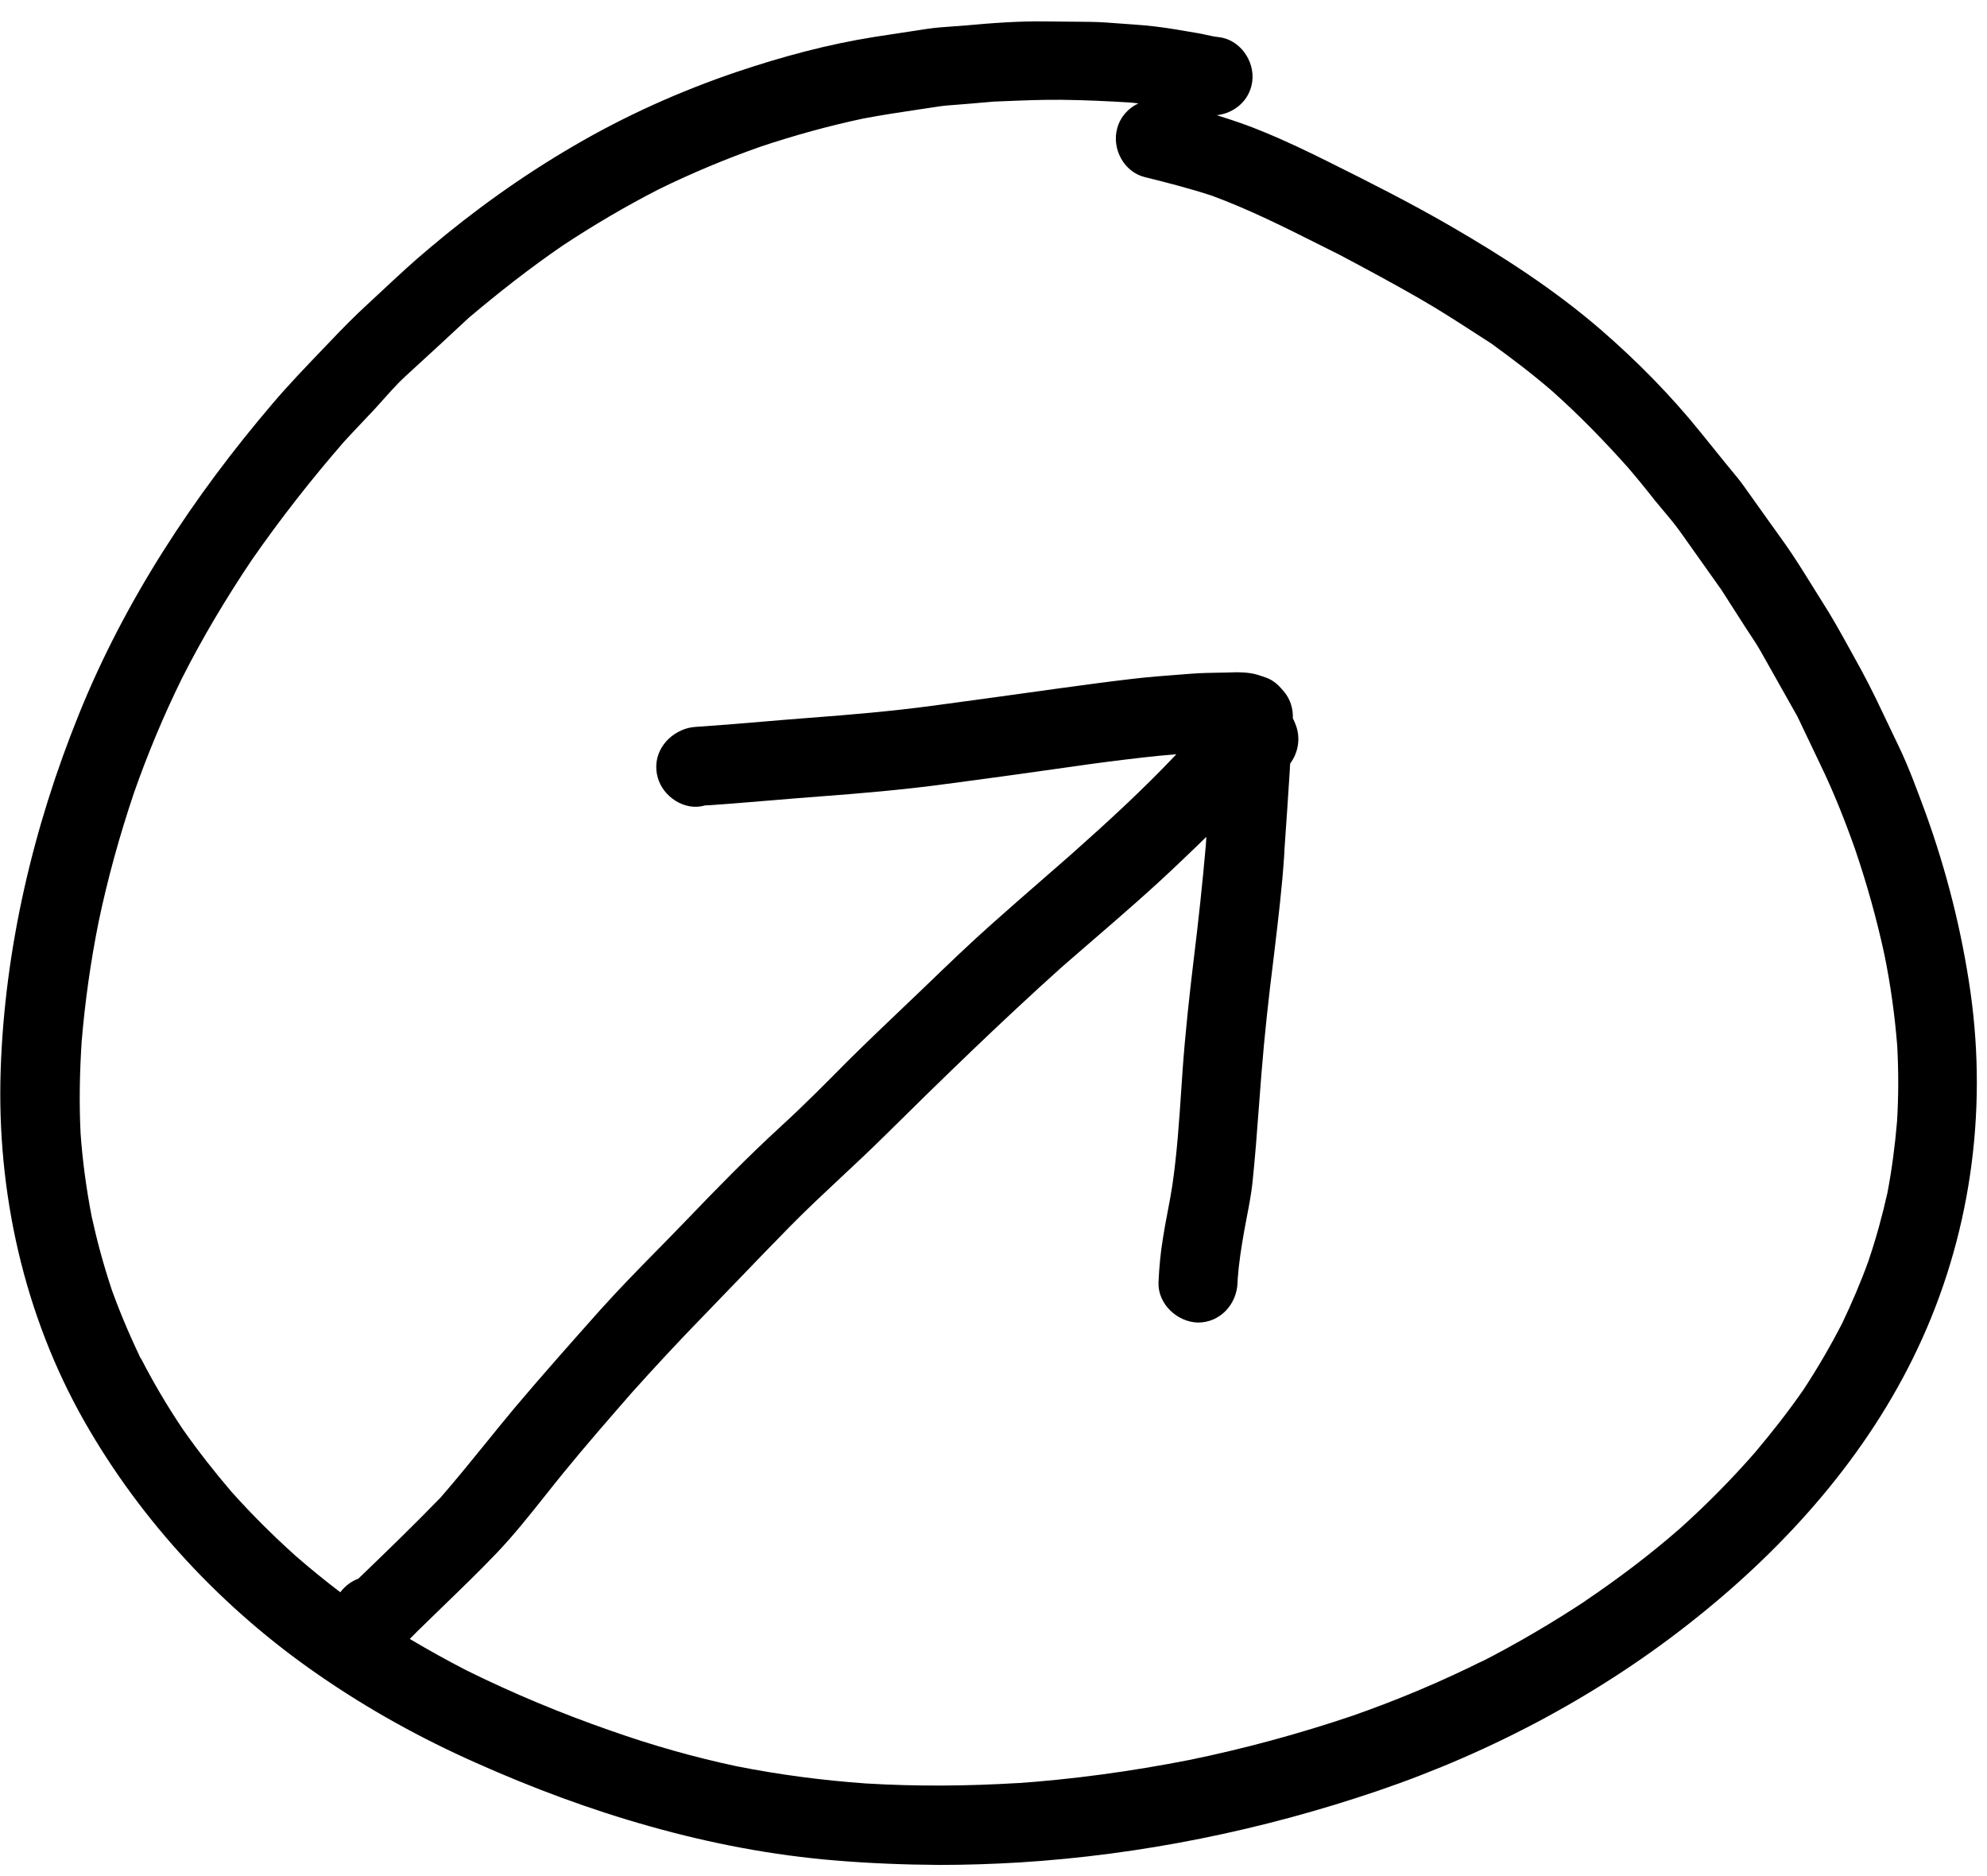 <svg width="89" height="84" viewBox="0 0 89 84" fill="none" xmlns="http://www.w3.org/2000/svg">
<path fill-rule="evenodd" clip-rule="evenodd" d="M37.41 83.32C34.61 83.09 31.84 82.56 29.14 81.8C26.45 81.05 23.83 80.07 21.28 78.93C18.83 77.84 16.48 76.54 14.27 75.01C9.99 72.06 6.34 68.16 3.77 63.64C1.07 58.88 -0.15 53.38 0.03 47.93C0.21 42.48 1.49 37.04 3.53 32C5.59 26.89 8.66 22.23 12.23 18.05C12.924 17.236 13.662 16.466 14.401 15.695C14.524 15.567 14.647 15.439 14.77 15.31C15.33 14.72 15.88 14.16 16.48 13.61C16.693 13.413 16.905 13.215 17.118 13.017C17.81 12.371 18.503 11.725 19.23 11.12C21.24 9.42 23.39 7.88 25.67 6.55C27.99 5.19 30.46 4.08 33 3.22C35.02 2.54 37.09 1.98 39.19 1.65C39.601 1.585 40.013 1.523 40.425 1.461C40.654 1.426 40.883 1.392 41.113 1.357C41.235 1.338 41.357 1.319 41.48 1.3C41.886 1.237 42.301 1.208 42.716 1.18C42.894 1.167 43.073 1.155 43.25 1.14C44.45 1.03 45.66 0.94 46.86 0.96C47.195 0.965 47.532 0.968 47.87 0.97C48.041 0.971 48.212 0.973 48.383 0.974C48.549 0.976 48.715 0.978 48.88 0.98C49.308 0.987 49.741 1.02 50.173 1.054C50.386 1.07 50.598 1.087 50.81 1.1C51.43 1.14 52.07 1.22 52.68 1.32C52.845 1.35 53.013 1.377 53.18 1.405C53.348 1.432 53.515 1.46 53.68 1.49C53.801 1.51 53.921 1.537 54.041 1.564C54.216 1.603 54.391 1.642 54.57 1.66C55.53 1.76 56.21 2.72 56.09 3.65C55.98 4.49 55.3 5.07 54.5 5.16C55.21 5.38 55.92 5.62 56.61 5.91C57.61 6.32 58.59 6.79 59.55 7.27C61.36 8.17 63.16 9.08 64.91 10.09C67.3 11.47 69.64 12.98 71.73 14.79C73.33 16.18 74.84 17.71 76.17 19.36C76.503 19.778 76.842 20.196 77.177 20.607L77.35 20.82C77.432 20.922 77.516 21.023 77.6 21.124C77.763 21.321 77.928 21.519 78.08 21.73C78.472 22.286 78.868 22.838 79.262 23.389L79.504 23.726C79.653 23.934 79.802 24.142 79.95 24.35C80.374 24.949 80.76 25.572 81.145 26.192L81.152 26.203C81.317 26.47 81.482 26.736 81.65 27C82.071 27.657 82.449 28.341 82.827 29.025C82.898 29.154 82.969 29.282 83.04 29.41C83.49 30.21 83.9 31.01 84.29 31.84C84.415 32.105 84.542 32.369 84.669 32.634C84.797 32.899 84.925 33.165 85.05 33.43C85.51 34.39 85.88 35.41 86.25 36.41C87.19 39.01 87.87 41.7 88.26 44.43C89.03 49.87 88.24 55.43 85.89 60.4C83.65 65.15 80.08 69.18 76 72.44C71.75 75.85 66.84 78.46 61.69 80.21C56.51 81.97 51.11 83.07 45.65 83.41C44.46 83.48 43.27 83.52 42.08 83.52C40.53 83.51 38.97 83.45 37.41 83.32ZM32.99 79.1C34.9 79.48 36.82 79.73 38.76 79.87C41.06 80.01 43.35 79.99 45.65 79.85C45.57 79.86 45.49 79.86 45.41 79.87C48.05 79.69 50.67 79.33 53.27 78.82C55.75 78.31 58.18 77.65 60.58 76.84C62.61 76.13 64.58 75.3 66.5 74.34C66.472 74.356 66.444 74.37 66.417 74.384C66.376 74.406 66.336 74.426 66.3 74.45C67.961 73.6 69.574 72.651 71.137 71.615L71.118 71.628C71.08 71.652 71.042 71.676 71 71.7C72.48 70.7 73.9 69.63 75.25 68.45C76.43 67.39 77.54 66.27 78.59 65.07C79.36 64.16 80.09 63.23 80.77 62.25C81.41 61.28 81.99 60.28 82.52 59.25C82.95 58.34 83.35 57.42 83.69 56.47C84.03 55.47 84.31 54.45 84.54 53.42C84.74 52.37 84.88 51.3 84.97 50.23C85.04 49.1 85.04 47.98 84.98 46.85C84.87 45.47 84.68 44.09 84.4 42.73C84.05 41.12 83.61 39.55 83.08 38C82.63 36.73 82.13 35.47 81.54 34.25C81.299 33.739 81.052 33.227 80.808 32.716C80.708 32.507 80.609 32.299 80.51 32.09C79.97 31.12 79.41 30.15 78.87 29.18C78.711 28.899 78.53 28.625 78.349 28.352C78.234 28.178 78.119 28.005 78.01 27.83C77.877 27.621 77.742 27.411 77.606 27.2L77.552 27.116C77.401 26.88 77.249 26.644 77.1 26.41L75.27 23.83C75.011 23.468 74.719 23.122 74.431 22.78C74.33 22.66 74.229 22.54 74.13 22.42C73.74 21.92 73.34 21.43 72.92 20.94C71.85 19.74 70.73 18.59 69.53 17.52C68.65 16.76 67.73 16.06 66.79 15.38C66.572 15.24 66.354 15.099 66.137 14.959C65.296 14.415 64.454 13.87 63.58 13.37C62.38 12.68 61.17 12.03 59.96 11.39C59.678 11.25 59.396 11.108 59.114 10.967C57.527 10.17 55.934 9.371 54.27 8.76C53.29 8.44 52.28 8.18 51.27 7.93C50.34 7.7 49.79 6.66 50.04 5.75C50.18 5.23 50.54 4.84 50.99 4.63C50.934 4.625 50.875 4.618 50.816 4.611C50.748 4.603 50.679 4.595 50.61 4.59C49.59 4.53 48.58 4.48 47.56 4.47C46.7 4.461 45.84 4.496 44.974 4.532C44.823 4.538 44.672 4.544 44.52 4.55C44.09 4.59 43.67 4.62 43.24 4.66C43.099 4.673 42.957 4.683 42.815 4.693C42.533 4.713 42.249 4.734 41.97 4.78C41.711 4.82 41.453 4.858 41.195 4.897L41.187 4.898L41.185 4.898C40.341 5.024 39.5 5.15 38.66 5.31C37.11 5.64 35.59 6.06 34.09 6.56C32.52 7.11 30.99 7.75 29.5 8.48C28.02 9.24 26.59 10.08 25.2 11C23.74 12 22.35 13.09 21 14.23C20.06 15.11 19.11 15.98 18.16 16.85C17.944 17.048 17.737 17.263 17.536 17.483C17.413 17.617 17.291 17.754 17.17 17.89C17.05 18.024 16.93 18.159 16.81 18.29C16.654 18.456 16.498 18.621 16.341 18.788C16.033 19.113 15.724 19.439 15.42 19.77C13.95 21.46 12.57 23.22 11.29 25.06C10.14 26.77 9.08 28.54 8.15 30.38C8.15 30.39 8.14 30.4 8.14 30.4C8.12 30.44 8.1 30.47 8.08 30.51C8.1 30.48 8.11 30.46 8.13 30.42C7.32 32.07 6.61 33.77 6 35.51C5.36 37.41 4.82 39.35 4.41 41.32C4.06 43.07 3.81 44.84 3.66 46.62V46.6C3.57 47.99 3.54 49.38 3.61 50.77C3.7 52.02 3.87 53.27 4.11 54.5C4.35 55.59 4.64 56.66 4.99 57.71C4.96 57.64 4.94 57.57 4.91 57.49C5.3 58.61 5.76 59.7 6.27 60.77L6.269 60.769C6.25 60.729 6.23 60.69 6.21 60.66C6.23 60.7 6.25 60.75 6.28 60.79L6.286 60.802L6.287 60.806C6.295 60.824 6.305 60.845 6.32 60.86C6.31 60.84 6.3 60.82 6.29 60.79C6.86 61.9 7.49 62.97 8.19 64.01C8.87 64.98 9.6 65.91 10.37 66.81C11.276 67.823 12.239 68.779 13.249 69.687C13.9 70.252 14.563 70.792 15.243 71.309C15.447 71.035 15.728 70.82 16.05 70.7C17.3 69.5 18.54 68.3 19.74 67.06C20.427 66.271 21.085 65.46 21.744 64.647L21.75 64.639L21.757 64.631C22.188 64.1 22.619 63.567 23.06 63.04C24.31 61.56 25.6 60.11 26.89 58.66C27.733 57.721 28.618 56.82 29.504 55.918L29.514 55.908C29.927 55.487 30.341 55.065 30.75 54.64C32.12 53.21 33.5 51.8 34.96 50.46C36 49.51 36.99 48.51 37.98 47.51C38.86 46.638 39.754 45.787 40.65 44.934L41.2 44.41L41.519 44.103C42.463 43.194 43.41 42.282 44.39 41.41C45.199 40.689 46.021 39.972 46.842 39.257C47.215 38.932 47.588 38.607 47.959 38.282L47.962 38.28L48.009 38.237C49.627 36.801 51.206 35.352 52.69 33.78C52.17 33.82 51.65 33.87 51.14 33.93C50.1 34.05 49.08 34.18 48.05 34.33C46.14 34.6 44.22 34.87 42.3 35.12C40.44 35.37 38.58 35.53 36.71 35.67C35.979 35.723 35.251 35.785 34.522 35.846C33.94 35.895 33.357 35.944 32.774 35.989C32.45 36.014 32.125 36.038 31.8 36.06C31.767 36.06 31.733 36.062 31.699 36.065L31.679 36.066C31.648 36.068 31.615 36.07 31.58 36.07C30.68 36.34 29.7 35.69 29.46 34.82C29.19 33.85 29.78 32.95 30.7 32.64C30.911 32.567 31.135 32.553 31.351 32.54C31.401 32.537 31.451 32.534 31.5 32.53C32.4 32.467 33.297 32.392 34.195 32.316C34.495 32.291 34.796 32.265 35.096 32.24C35.474 32.209 35.852 32.179 36.23 32.15C38.1 32.01 39.96 31.85 41.82 31.6C43.74 31.34 45.65 31.08 47.57 30.81C48.6 30.67 49.63 30.53 50.66 30.41C51.417 30.318 52.174 30.262 52.931 30.205L52.935 30.204L53.39 30.17C53.805 30.138 54.226 30.132 54.644 30.125C54.749 30.124 54.855 30.122 54.96 30.12C55.4 30.1 55.94 30.09 56.36 30.23C56.41 30.247 56.461 30.264 56.511 30.28C56.663 30.329 56.815 30.378 56.95 30.46C57.19 30.6 57.37 30.8 57.54 31.01C57.798 31.328 57.925 31.752 57.908 32.167C57.95 32.249 57.988 32.335 58.02 32.42C58.27 33.02 58.16 33.7 57.79 34.19V34.2L57.787 34.217C57.778 34.296 57.77 34.368 57.77 34.44C57.78 34.36 57.78 34.28 57.79 34.2C57.71 35.49 57.62 36.79 57.53 38.08V38.13C57.53 38.18 57.52 38.22 57.52 38.27V38.31C57.429 39.694 57.263 41.087 57.098 42.473L57.05 42.88C56.83 44.62 56.64 46.35 56.5 48.1C56.461 48.586 56.425 49.072 56.388 49.558C56.304 50.692 56.219 51.826 56.1 52.96C56.045 53.478 55.946 53.987 55.848 54.496C55.804 54.724 55.76 54.951 55.72 55.18C55.6 55.87 55.49 56.56 55.44 57.25C55.44 57.32 55.43 57.39 55.43 57.46C55.39 58.42 54.65 59.23 53.66 59.23C52.73 59.21 51.86 58.4 51.89 57.44C51.92 56.77 51.98 56.11 52.09 55.45C52.15 55.055 52.225 54.662 52.3 54.27C52.375 53.877 52.45 53.485 52.51 53.09C52.72 51.653 52.817 50.203 52.914 48.755C52.932 48.48 52.951 48.205 52.97 47.93C53.09 46.26 53.27 44.61 53.47 42.95C53.68 41.25 53.86 39.56 54.01 37.86C54.018 37.732 54.025 37.605 54.034 37.477C53.701 37.805 53.364 38.127 53.028 38.447L52.9 38.57C51.588 39.828 50.205 41.022 48.824 42.214L48.821 42.217L48.815 42.222C48.399 42.581 47.983 42.94 47.57 43.3C44.82 45.77 42.17 48.35 39.54 50.95C38.935 51.546 38.315 52.126 37.695 52.705C36.92 53.43 36.144 54.154 35.4 54.91C34.581 55.741 33.771 56.584 32.961 57.426L32.959 57.427C32.473 57.933 31.987 58.438 31.5 58.94C30.41 60.06 29.34 61.21 28.3 62.37C27.28 63.54 26.25 64.72 25.27 65.92C24.981 66.273 24.695 66.632 24.41 66.992C23.708 67.874 23.005 68.76 22.23 69.57C21.451 70.383 20.644 71.164 19.834 71.947C19.459 72.309 19.084 72.673 18.71 73.04C18.665 73.085 18.62 73.131 18.574 73.178C18.502 73.251 18.429 73.325 18.354 73.399C19.18 73.891 20.023 74.357 20.88 74.8C22.98 75.84 25.15 76.74 27.36 77.51C27.351 77.506 27.342 77.502 27.333 77.499C29.191 78.157 31.076 78.694 32.99 79.1Z" fill="black"/>
</svg>
